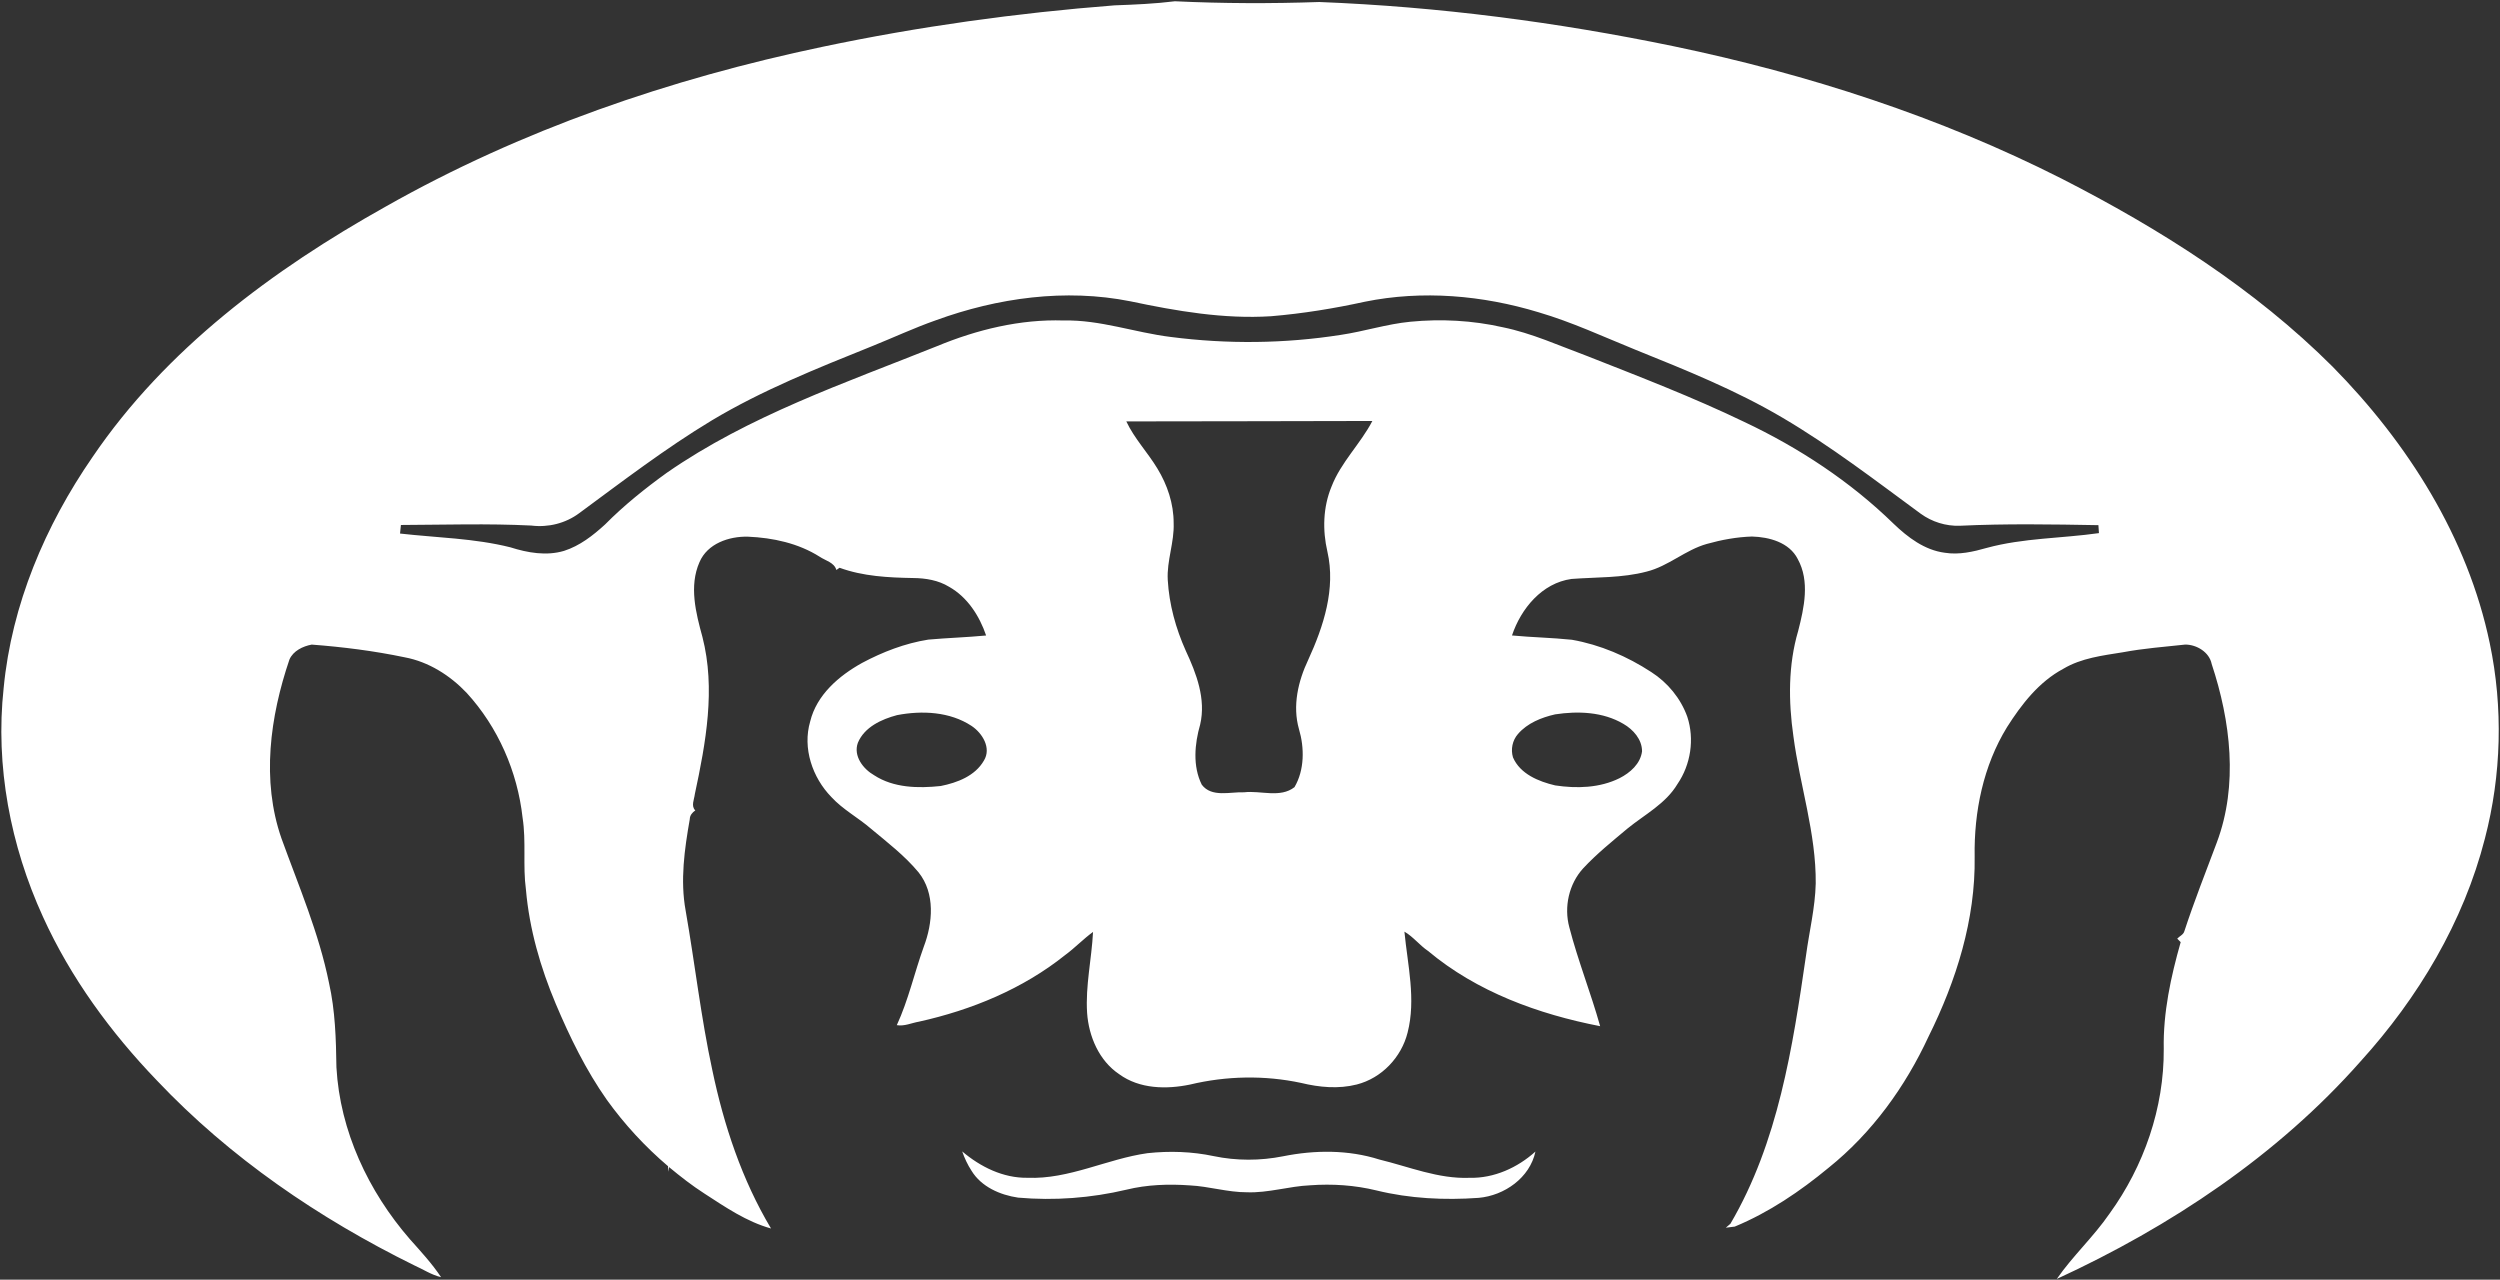 <svg version="1.2" baseProfile="tiny-ps" xmlns="http://www.w3.org/2000/svg" viewBox="0 0 1518 777" width="1518" height="777"><rect x="0" y="0" width="1518" height="777" fill="#333333" stroke="none"/><title>0740db34c28d07e502f23944b66cdc00-svg</title><style>tspan { white-space:pre }.shp0 { fill: #ffffff } </style><g id="#2d2926ff"><path id="Layer" fill-rule="evenodd" class="shp0" d="M499.48 28.41C557.93 16.11 617.23 7.87 676.78 3.25C689.01 2.81 701.26 2.28 713.41 0.77C742.6 2.15 771.84 2.23 801.05 1.22C873.36 4.05 945.39 13.41 1016.26 28.09C1097.69 45.04 1177.56 70.86 1251.86 108.48C1311.42 138.92 1368.84 175.18 1416.37 222.65C1462 268.95 1498.43 326.4 1511.79 390.62C1519.97 429.67 1518.9 470.53 1508.84 509.13C1495.91 559.77 1468.34 605.87 1433.39 644.4C1382.85 701.66 1317.92 744.75 1248.88 776.58C1258.59 762.56 1271.26 750.96 1280.91 736.91C1301.83 708.03 1314.08 672.67 1313.83 636.9C1313.41 614.87 1318.12 593.15 1324.11 572.07C1323.58 571.54 1322.54 570.49 1322.01 569.94C1323.41 568.42 1325.77 567.57 1326.35 565.41C1332.31 547.25 1339.32 529.48 1346.04 511.59C1359.15 476.63 1354.42 437.88 1342.93 403.17C1341.51 395.98 1333.8 391.38 1326.9 391.38C1314.27 392.75 1301.58 393.7 1289.09 396.04C1276.72 398.04 1263.8 399.54 1252.84 406.09C1238.05 413.99 1227.5 427.61 1218.68 441.5C1204.25 464.98 1198.57 492.87 1199.01 520.19C1199.58 558.3 1187.86 595.47 1171.06 629.3C1156.93 659.85 1136.69 687.9 1110.33 709.06C1093.05 723.36 1074.14 736.18 1053.34 744.79C1051.51 745.01 1049.71 745.25 1047.92 745.46C1048.87 744.68 1049.78 743.88 1050.71 743.06C1079.71 693.62 1088.49 636 1096.61 580.18C1098.57 565.58 1102.17 551.18 1102.51 536.41C1102.79 506.03 1092.87 476.92 1088.95 447.03C1085.91 425.82 1085.75 403.79 1091.85 383.1C1095.48 368.97 1099.04 352.91 1091.56 339.39C1086.44 329.33 1074.25 326.05 1063.8 325.78C1054.53 326.07 1045.34 327.76 1036.43 330.26C1023.36 333.9 1013.06 343.79 999.86 347.07C984.98 351.01 969.42 350.39 954.21 351.54C936.32 354.01 923.52 369.56 918.08 385.85C930.16 387 942.34 387.2 954.43 388.46C971.63 391.47 988.04 398.54 1002.62 408.06C1012.6 414.45 1020.53 424.05 1024.53 435.22C1028.98 448.82 1026.63 464.25 1018.57 476.04C1011.43 488.05 998.65 494.57 988.15 503.13C978.93 510.86 969.51 518.44 961.29 527.27C952.62 536.78 949.55 550.74 952.9 563.09C958.15 583.37 965.97 602.93 971.61 623.1C934.05 615.8 896.78 602.26 867.13 577.44C861.96 573.95 858.15 568.81 852.76 565.69C854.72 585.98 859.86 606.77 854.7 626.95C850.95 642.01 838.98 654.62 823.86 658.5C812.77 661.33 801.09 660.24 790.08 657.56C767.87 652.81 744.68 653.25 722.61 658.54C708.24 661.53 691.88 661.24 679.59 652.26C667.36 644.09 661.09 629.32 660.09 615.05C659.03 598.54 662.86 582.28 663.69 565.87C657.77 570.16 652.73 575.52 646.83 579.85C621.12 600.45 589.97 613.26 557.98 620.36C553.53 621.11 549.13 623.28 544.54 622.48C551.57 607.28 555.23 590.65 560.9 574.88C566.4 560.43 567.97 542.45 557.73 529.66C549.36 519.59 538.88 511.54 528.86 503.2C521.1 496.47 511.82 491.59 504.83 483.98C493.29 472.16 487.19 454.27 491.94 438.08C495.87 421.92 509.4 410.34 523.38 402.57C535.96 395.84 549.53 390.62 563.66 388.37C575.35 387.33 587.09 386.99 598.77 385.87C594.74 374.01 587.45 362.59 576.3 356.31C569.78 352.31 562.02 351.05 554.5 350.98C539.43 350.72 524.06 349.96 509.78 344.74C509.29 345.08 508.32 345.74 507.84 346.09C506.57 341.51 501.18 340.41 497.69 338.04C484.73 329.83 469.3 326.52 454.14 325.87C442.68 325.59 429.55 330.01 424.73 341.34C418.32 355.85 422.52 372.18 426.52 386.78C434.62 418.3 428.58 450.97 421.91 482.16C421.55 485.44 419.43 489.35 422.19 492.09C420.34 493.36 418.87 495.08 418.83 497.43C415.63 515.7 412.95 534.52 416.33 552.97C421.97 585.18 425.6 617.73 432.51 649.73C439.54 683.31 450.51 716.39 468.17 745.94C453.34 741.83 440.52 733.02 427.76 724.75C420.22 719.91 413.15 714.38 406.27 708.67C406.14 709.37 405.88 710.79 405.76 711.48C405.72 710.64 405.66 708.96 405.65 708.13C391.7 696.28 379.21 682.72 368.51 667.88C355.78 649.78 346.01 629.8 337.43 609.47C328.14 587.4 321.43 564.1 319.35 540.19C317.38 525.7 319.57 510.97 317.31 496.5C314.22 468.54 302.39 441.5 283.36 420.71C273.28 410.11 260.27 401.84 245.75 399.12C227.14 395.22 208.23 392.84 189.29 391.4C183.94 392.37 177.99 395.22 175.74 400.49C163.97 435.15 158.62 473.84 170.92 509.11C181.39 538.06 193.66 566.54 199.77 596.84C203.55 613.63 204.04 630.93 204.28 648.07C206.42 686.7 223.67 723.42 248.87 752.42C255.48 759.84 262.29 767.2 267.82 775.5C261.93 774.12 256.85 770.67 251.37 768.24C193.69 739.81 139.64 702.96 95.33 656.13C67.23 626.9 42.89 593.7 26.09 556.69C6.35 513.49 -2.94 465.09 2.22 417.74C7.05 367.18 27.48 319.08 56.18 277.52C100.62 212.04 165.72 163.75 234.08 125.5C316.45 78.82 407 47.83 499.48 28.41ZM568.3 194.45C555.08 199.09 542.37 205.04 529.39 210.25C496.25 223.6 462.87 236.9 432.16 255.3C404.09 272.23 378.07 292.18 351.73 311.58C343.4 317.8 332.85 320.39 322.55 319.11C296.18 317.8 269.8 318.66 243.43 318.77C243.25 320.5 243.07 322.24 242.9 323.97C265.25 326.51 287.98 326.82 309.91 332.33C320.36 335.65 331.77 337.69 342.51 334.48C352.04 331.43 360.09 325.14 367.37 318.48C378.86 306.87 391.64 296.63 404.86 287.09C454.82 252.41 512.88 232.67 568.88 210.22C593.21 200.14 619.41 193.74 645.87 194.6C668.01 194.1 689.1 201.93 710.89 204.6C745.12 209.03 780.02 208.69 814.12 203.34C828.31 201.24 842.04 196.75 856.36 195.36C875.02 193.54 893.99 194.54 912.32 198.67C930.18 202.3 946.8 209.94 963.81 216.22C995.88 228.87 1028.09 241.24 1059.16 256.21C1092.36 271.88 1123.47 292.34 1149.8 318.02C1158.42 326.3 1168.68 334.08 1180.9 335.63C1189.48 337.02 1198.15 335.03 1206.41 332.67C1228.63 326.63 1251.82 326.93 1274.48 323.71C1274.41 322.51 1274.22 320.08 1274.15 318.88C1246.1 318.38 1218 317.91 1189.96 319.24C1181.52 319.52 1173.1 316.89 1166.27 311.94C1138.81 291.78 1111.73 270.92 1082.32 253.62C1054.09 236.95 1023.6 224.69 993.27 212.46C973.69 204.52 954.48 195.55 934.18 189.6C900.18 179.29 863.7 176.09 828.73 183.21C810 187.32 791.01 190.4 771.87 192.01C743.06 193.85 714.41 188.87 686.31 182.94C646.89 175.09 605.79 180.8 568.3 194.45ZM683.9 255.88C688.76 266.25 696.85 274.68 702.74 284.44C708.82 294.4 712.68 305.88 712.64 317.62C713.1 329.28 708.4 340.45 709.06 352.13C709.9 366.98 713.92 381.56 720 395.12C726.46 408.99 732.36 424.43 728.74 439.93C725.37 451.7 724.12 465.19 729.71 476.45C735.68 484.4 746.99 480.73 755.46 481.08C765.46 479.89 777.39 484.73 786.01 477.96C792.12 467.56 792.12 454.09 788.73 442.7C784.71 428.59 788.2 413.61 794.35 400.65C803.66 380.34 811.15 357.46 806 334.97C802.97 321.94 803.33 307.93 808.5 295.46C814.2 280.68 826.07 269.53 833.3 255.62C783.49 255.7 733.69 255.86 683.9 255.88ZM544.71 434.22C535.27 436.72 524.88 441.46 520.9 451.02C518 459 524.11 466.94 530.78 470.73C542.63 478.47 557.55 478.71 571.17 477.27C581.23 475.26 592.06 471.19 597.44 461.81C602.12 454.16 596.46 445.13 589.92 440.77C576.74 432.08 559.81 431.33 544.71 434.22ZM944.28 433.76C935.93 435.66 927.42 439.07 921.71 445.68C918.33 449.56 917.22 454.97 918.68 459.87C923.02 469.97 934.29 474.55 944.31 476.9C957.35 478.87 971.34 478.49 983.37 472.52C989.83 469.24 996.08 463.78 997.05 456.19C997.05 448.96 991.7 442.98 985.74 439.54C973.35 432.21 958.19 431.64 944.28 433.76ZM584.24 699.13C595.27 708.51 609.13 715.39 623.9 715.15C649.19 716.17 672.2 703.65 696.83 700.2C710.17 698.78 723.76 699.2 736.92 701.99C750.78 704.88 765.17 704.86 779.05 702.1C798.31 698.23 818.67 698.07 837.53 704.06C855.61 708.44 873.38 715.92 892.31 715.17C907.14 715.53 921.43 709.04 932.32 699.22C928.94 715.13 913.49 725.96 897.83 727.34C877.08 728.82 856.01 727.8 835.76 722.83C822.62 719.62 808.99 718.73 795.52 719.71C782.63 720.28 770.14 724.42 757.19 723.95C745.45 723.98 734.15 720.35 722.48 719.77C709.59 718.86 696.52 719.29 683.94 722.38C662.44 727.47 640.19 729.13 618.2 727.2C607.28 725.61 595.87 720.64 589.92 710.9C587.53 707.25 585.68 703.25 584.24 699.13Z" /></g></svg>